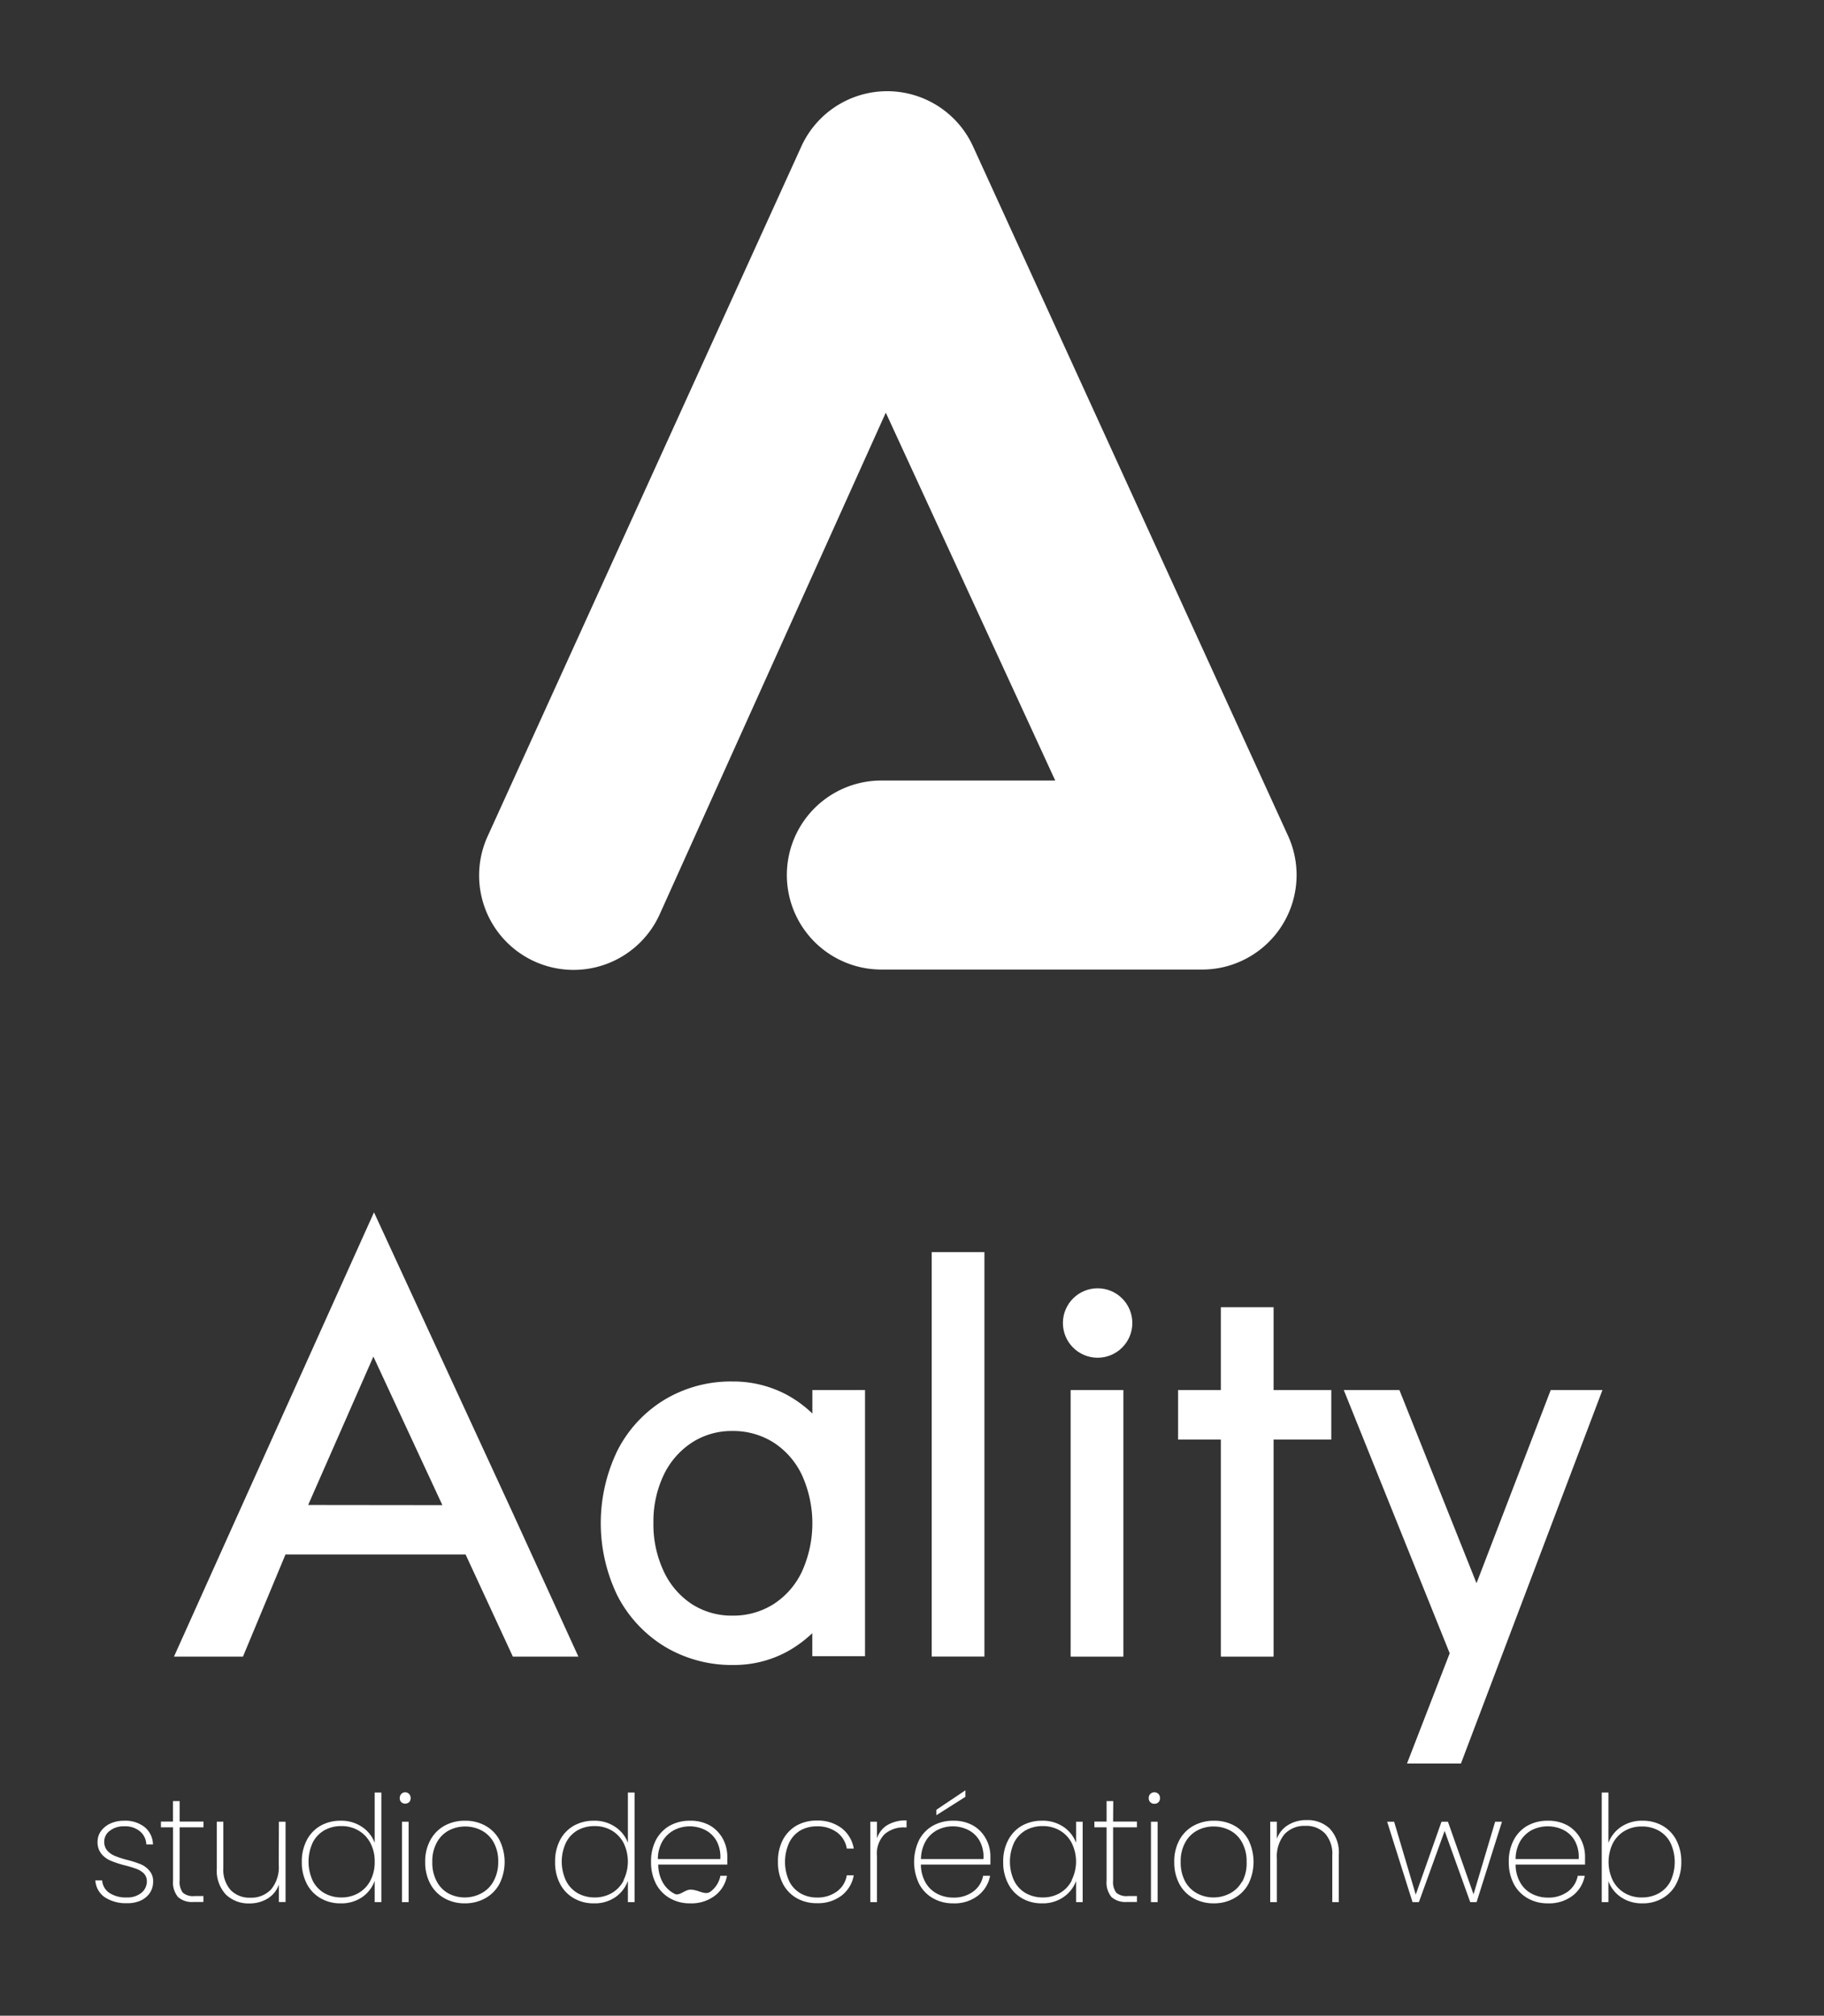 <svg xmlns="http://www.w3.org/2000/svg" viewBox="0 0 238 263"><rect x="0" y="0" width="238" height="263" fill="#333333" stroke="none"/><defs><style>.cls-1{fill:#fff;}</style></defs><title>Plan de travail 12 copie 3</title><g id="Calque_1" data-name="Calque 1"><path class="cls-1" d="M69.65,125.4a12.33,12.33,0,0,0,16.38-6l29.55-65.56,22.11,48H115a12.33,12.33,0,0,0,0,24.66h41.9a12.2,12.2,0,0,0,5-1.08,12.33,12.33,0,0,0,6.2-16.3L127,19.18a12.32,12.32,0,0,0-11.16-7.28h-.09A12.31,12.31,0,0,0,104.61,19L63.68,109A12.32,12.32,0,0,0,69.65,125.4Z"/><path class="cls-1" d="M18.39,243.25a13.29,13.29,0,0,0-1.77-.57,12.83,12.83,0,0,1-1.61-.52,2.75,2.75,0,0,1-1-.69,1.72,1.72,0,0,1-.41-1.19,1.75,1.75,0,0,1,.73-1.41,2.89,2.89,0,0,1,1.86-.58,3,3,0,0,1,2.08.66,2.31,2.31,0,0,1,.82,1.7h.87a3,3,0,0,0-1.1-2.27,4.06,4.06,0,0,0-2.65-.82,4.32,4.32,0,0,0-1.8.36,3.11,3.11,0,0,0-1.24,1,2.35,2.35,0,0,0-.44,1.36,2.41,2.41,0,0,0,.5,1.6,3.18,3.18,0,0,0,1.22.9,13.72,13.72,0,0,0,1.87.61,14,14,0,0,1,1.53.47,2.61,2.61,0,0,1,.94.6,1.44,1.44,0,0,1,.37,1,1.91,1.91,0,0,1-.7,1.5,2.86,2.86,0,0,1-1.91.61,3.89,3.89,0,0,1-2.29-.6,2.14,2.14,0,0,1-.93-1.63h-.89a2.88,2.88,0,0,0,1.24,2.21,5,5,0,0,0,2.87.77A4.11,4.11,0,0,0,18.3,248a2.91,2.91,0,0,0,1.24-1,2.62,2.62,0,0,0,.44-1.47,2.07,2.07,0,0,0-.46-1.42A2.94,2.94,0,0,0,18.39,243.25Z"/><path class="cls-1" d="M23.44,235h-.87v2.67H21v.75h1.58v6.94a3,3,0,0,0,.65,2.16,2.75,2.75,0,0,0,2,.64h1.31v-.77H25.37a2.05,2.05,0,0,1-1.5-.43,2.27,2.27,0,0,1-.43-1.6v-6.94h3.11v-.75H23.44Z"/><path class="cls-1" d="M36.37,243.31a4.52,4.52,0,0,1-1,3.21,3.53,3.53,0,0,1-2.71,1.08,3.39,3.39,0,0,1-2.57-1,4,4,0,0,1-.95-2.87v-6.05h-.85v6.11a4.56,4.56,0,0,0,1.19,3.41,4.24,4.24,0,0,0,3.06,1.15,4.47,4.47,0,0,0,2.37-.63,3.51,3.51,0,0,0,1.48-1.83v2.28h.87V237.69h-.87Z"/><path class="cls-1" d="M48.89,240.44a4.33,4.33,0,0,0-1.66-2.08,4.81,4.81,0,0,0-2.78-.8,5.25,5.25,0,0,0-2.62.65,4.6,4.6,0,0,0-1.8,1.88,6,6,0,0,0-.65,2.84,6.05,6.05,0,0,0,.65,2.85,4.56,4.56,0,0,0,1.8,1.89,5.06,5.06,0,0,0,2.62.67,4.76,4.76,0,0,0,2.82-.82,4.39,4.39,0,0,0,1.62-2.12v2.78h.87v-14.3h-.87Zm-.56,4.93A4,4,0,0,1,46.77,247a4.36,4.36,0,0,1-2.21.57,4.42,4.42,0,0,1-2.23-.56,3.88,3.88,0,0,1-1.52-1.61,5.94,5.94,0,0,1,0-5,3.86,3.86,0,0,1,1.51-1.59,4.4,4.4,0,0,1,2.24-.55,4.29,4.29,0,0,1,2.2.57,4.06,4.06,0,0,1,1.56,1.62,5,5,0,0,1,.57,2.43A5.14,5.14,0,0,1,48.33,245.37Z"/><rect class="cls-1" x="52.45" y="237.69" width="0.87" height="10.49"/><path class="cls-1" d="M52.89,233.85a.7.7,0,0,0-.52.21.73.73,0,0,0-.21.54.72.72,0,0,0,.21.55.78.78,0,0,0,1,0,.72.72,0,0,0,.21-.55.73.73,0,0,0-.21-.54A.7.7,0,0,0,52.89,233.85Z"/><path class="cls-1" d="M63.32,238.2a5.37,5.37,0,0,0-2.64-.64,5.48,5.48,0,0,0-2.66.64,4.68,4.68,0,0,0-1.86,1.88,5.72,5.72,0,0,0-.68,2.85,5.88,5.88,0,0,0,.67,2.87A4.63,4.63,0,0,0,58,247.68a5.34,5.34,0,0,0,2.65.66,5.41,5.41,0,0,0,2.66-.66,4.68,4.68,0,0,0,1.86-1.88,6.42,6.42,0,0,0,0-5.73A4.63,4.63,0,0,0,63.32,238.2Zm1.05,7.3a3.85,3.85,0,0,1-1.6,1.55,4.59,4.59,0,0,1-2.13.52,4.52,4.52,0,0,1-2.12-.52A3.81,3.81,0,0,1,57,245.5a5.09,5.09,0,0,1-.59-2.57,5,5,0,0,1,.6-2.55,3.86,3.86,0,0,1,1.57-1.56,4.66,4.66,0,0,1,4.24,0,3.85,3.85,0,0,1,1.59,1.56,5,5,0,0,1,.6,2.55A5.09,5.09,0,0,1,64.37,245.5Z"/><path class="cls-1" d="M81.93,240.44a4.27,4.27,0,0,0-1.66-2.08,4.76,4.76,0,0,0-2.78-.8,5.27,5.27,0,0,0-2.62.65,4.6,4.6,0,0,0-1.8,1.88,6,6,0,0,0-.64,2.84,6,6,0,0,0,.64,2.85,4.56,4.56,0,0,0,1.8,1.89,5.08,5.08,0,0,0,2.62.67,4.72,4.72,0,0,0,2.82-.82,4.39,4.39,0,0,0,1.62-2.12v2.78h.87v-14.3h-.87Zm-.56,4.93A4,4,0,0,1,79.82,247a4.39,4.39,0,0,1-2.22.57,4.45,4.45,0,0,1-2.23-.56,3.85,3.85,0,0,1-1.51-1.61,5.84,5.84,0,0,1,0-5,3.84,3.84,0,0,1,1.5-1.59,4.43,4.43,0,0,1,2.24-.55,4.33,4.33,0,0,1,2.21.57,4.1,4.1,0,0,1,1.55,1.62,5.53,5.53,0,0,1,0,4.87Z"/><path class="cls-1" d="M92.67,238.2a5.14,5.14,0,0,0-2.62-.64,5.36,5.36,0,0,0-2.65.64,4.66,4.66,0,0,0-1.81,1.87,6,6,0,0,0-.64,2.86,6.1,6.1,0,0,0,.65,2.87,4.65,4.65,0,0,0,1.82,1.88,5.21,5.21,0,0,0,2.63.66,5.06,5.06,0,0,0,3.23-1,4.2,4.2,0,0,0,1.58-2.6H94a3.32,3.32,0,0,1-1.31,2.08c-.7.51-1.56-.27-2.59-.27-.75,0-1.44.87-2.07.55a3.74,3.74,0,0,1-1.53-1.45,4.78,4.78,0,0,1-.61-2.37H94.9c0-.24,0-.58,0-1.05a4.89,4.89,0,0,0-.58-2.31A4.5,4.5,0,0,0,92.67,238.2Zm-6.83,4.36a4.69,4.69,0,0,1,.62-2.36A3.9,3.9,0,0,1,88,238.76a4.53,4.53,0,0,1,2-.47,4.6,4.6,0,0,1,2,.47,3.58,3.58,0,0,1,1.5,1.44,4.39,4.39,0,0,1,.49,2.36Z"/><path class="cls-1" d="M104.48,238.8a4.39,4.39,0,0,1,2.11-.51,4.31,4.31,0,0,1,2.6.77,3.27,3.27,0,0,1,1.3,2.13h.91a4.24,4.24,0,0,0-1.57-2.65,5.12,5.12,0,0,0-3.24-1,5.32,5.32,0,0,0-2.64.64,4.7,4.7,0,0,0-1.8,1.87,6,6,0,0,0-.64,2.86,6.1,6.1,0,0,0,.64,2.87,4.66,4.66,0,0,0,1.8,1.88,5.23,5.23,0,0,0,2.64.66,5.07,5.07,0,0,0,3.23-1,4.27,4.27,0,0,0,1.58-2.64h-.91a3.23,3.23,0,0,1-1.3,2.12,4.25,4.25,0,0,1-2.6.78,4.29,4.29,0,0,1-2.11-.53A3.79,3.79,0,0,1,103,245.5a6.06,6.06,0,0,1,0-5.13A3.76,3.76,0,0,1,104.48,238.8Z"/><path class="cls-1" d="M114.43,239.86v-2.17h-.87v10.49h.87v-6a3.59,3.59,0,0,1,1-2.87,3.78,3.78,0,0,1,2.57-.88h.29v-.91a4.64,4.64,0,0,0-2.51.61A3.16,3.16,0,0,0,114.43,239.86Z"/><path class="cls-1" d="M127,238.2a5.1,5.1,0,0,0-2.61-.64,5.33,5.33,0,0,0-2.65.64,4.59,4.59,0,0,0-1.81,1.87,6.59,6.59,0,0,0,0,5.73,4.58,4.58,0,0,0,1.82,1.88,5.21,5.21,0,0,0,2.63.66,5,5,0,0,0,3.22-1,4.22,4.22,0,0,0,1.59-2.6h-.91a3.29,3.29,0,0,1-1.32,2.08,4.22,4.22,0,0,1-2.58.77,4.51,4.51,0,0,1-2.07-.49,3.74,3.74,0,0,1-1.53-1.45,4.78,4.78,0,0,1-.62-2.37h9.07c0-.24,0-.58,0-1.05a4.77,4.77,0,0,0-.58-2.31A4.43,4.43,0,0,0,127,238.2Zm-6.83,4.36a4.8,4.8,0,0,1,.63-2.36,3.78,3.78,0,0,1,1.53-1.44,4.5,4.5,0,0,1,2-.47,4.56,4.56,0,0,1,2,.47,3.53,3.53,0,0,1,1.5,1.44,4.3,4.3,0,0,1,.49,2.36Z"/><polygon class="cls-1" points="125.97 234.44 125.97 233.59 122.18 236.13 122.18 236.84 125.97 234.44"/><path class="cls-1" d="M140.41,240.44a4.33,4.33,0,0,0-1.63-2.07,4.79,4.79,0,0,0-2.82-.81,5.27,5.27,0,0,0-2.62.65,4.64,4.64,0,0,0-1.79,1.88,5.87,5.87,0,0,0-.65,2.84,5.93,5.93,0,0,0,.65,2.85,4.6,4.6,0,0,0,1.79,1.89,5.08,5.08,0,0,0,2.62.67,4.73,4.73,0,0,0,2.81-.82,4.37,4.37,0,0,0,1.64-2.1v2.76h.86V237.69h-.86Zm-.57,4.93a4,4,0,0,1-1.55,1.63,4.36,4.36,0,0,1-2.21.57,4.49,4.49,0,0,1-2.24-.56,3.85,3.85,0,0,1-1.51-1.61,5.94,5.94,0,0,1,0-5,3.84,3.84,0,0,1,1.5-1.59,4.47,4.47,0,0,1,2.25-.55,4.32,4.32,0,0,1,2.2.57,4,4,0,0,1,1.55,1.62,5.44,5.44,0,0,1,0,4.87Z"/><path class="cls-1" d="M145.26,235h-.87v2.67H142.8v.75h1.59v6.94a3,3,0,0,0,.64,2.16,2.77,2.77,0,0,0,2,.64h1.32v-.77h-1.18a2.08,2.08,0,0,1-1.51-.43,2.33,2.33,0,0,1-.42-1.6v-6.94h3.11v-.75h-3.11Z"/><path class="cls-1" d="M150.63,233.85a.74.74,0,0,0-.53.21.73.73,0,0,0-.21.54.72.72,0,0,0,.21.55.73.73,0,0,0,.53.2.71.71,0,0,0,.52-.2.72.72,0,0,0,.21-.55.73.73,0,0,0-.21-.54A.72.72,0,0,0,150.63,233.85Z"/><rect class="cls-1" x="150.18" y="237.69" width="0.87" height="10.49"/><path class="cls-1" d="M161.06,238.2a5.41,5.41,0,0,0-2.65-.64,5.47,5.47,0,0,0-2.65.64,4.64,4.64,0,0,0-1.87,1.88,5.83,5.83,0,0,0-.67,2.85,6,6,0,0,0,.66,2.87,4.65,4.65,0,0,0,1.85,1.88,5.32,5.32,0,0,0,2.65.66,5.37,5.37,0,0,0,2.65-.66,4.7,4.7,0,0,0,1.87-1.88,6.5,6.5,0,0,0,0-5.73A4.69,4.69,0,0,0,161.06,238.2Zm1,7.3a3.82,3.82,0,0,1-1.59,1.55,4.59,4.59,0,0,1-2.13.52,4.52,4.52,0,0,1-2.12-.52,3.9,3.9,0,0,1-1.57-1.55,5.2,5.2,0,0,1-.59-2.57,5,5,0,0,1,.6-2.55,3.88,3.88,0,0,1,1.58-1.56,4.49,4.49,0,0,1,2.12-.51,4.57,4.57,0,0,1,2.12.51,3.77,3.77,0,0,1,1.58,1.56,5,5,0,0,1,.6,2.55A5.09,5.09,0,0,1,162.1,245.5Z"/><path class="cls-1" d="M170.47,237.48a4.45,4.45,0,0,0-2.38.63,3.47,3.47,0,0,0-1.48,1.8v-2.22h-.87v10.49h.87v-5.66a4.59,4.59,0,0,1,1-3.21,3.56,3.56,0,0,1,2.72-1.08,3.36,3.36,0,0,1,2.57,1,4,4,0,0,1,.94,2.87v6.08h.85V242a4.54,4.54,0,0,0-1.18-3.41A4.16,4.16,0,0,0,170.47,237.48Z"/><polygon class="cls-1" points="192.27 247.16 188.93 237.69 188.09 237.69 184.73 247.2 181.91 237.69 181 237.69 184.31 248.18 185.14 248.18 188.5 238.89 191.84 248.18 192.67 248.18 195.98 237.69 195.09 237.69 192.27 247.16"/><path class="cls-1" d="M204.59,238.2a5.14,5.14,0,0,0-2.62-.64,5.36,5.36,0,0,0-2.65.64,4.57,4.57,0,0,0-1.8,1.87,5.89,5.89,0,0,0-.65,2.86,6.1,6.1,0,0,0,.65,2.87,4.65,4.65,0,0,0,1.82,1.88,5.21,5.21,0,0,0,2.63.66,5.06,5.06,0,0,0,3.23-1,4.2,4.2,0,0,0,1.58-2.6h-.91a3.32,3.32,0,0,1-1.31,2.08,4.28,4.28,0,0,1-2.59.77,4.51,4.51,0,0,1-2.07-.49,3.65,3.65,0,0,1-1.52-1.45,4.68,4.68,0,0,1-.62-2.37h9.06c0-.24,0-.58,0-1.05a4.89,4.89,0,0,0-.58-2.31A4.5,4.5,0,0,0,204.59,238.2Zm-6.83,4.36a4.69,4.69,0,0,1,.62-2.36,3.9,3.9,0,0,1,1.53-1.44,4.68,4.68,0,0,1,4.09,0,3.58,3.58,0,0,1,1.5,1.44,4.39,4.39,0,0,1,.49,2.36Z"/><path class="cls-1" d="M218.73,240.09a4.6,4.6,0,0,0-1.8-1.88,5.21,5.21,0,0,0-2.61-.65,4.8,4.8,0,0,0-2.81.81,4.39,4.39,0,0,0-1.64,2.08v-6.57H209v14.3h.87v-2.74a4.33,4.33,0,0,0,1.63,2.09,4.83,4.83,0,0,0,2.82.81,5,5,0,0,0,2.61-.67,4.56,4.56,0,0,0,1.8-1.89,6.05,6.05,0,0,0,.65-2.85A6,6,0,0,0,218.73,240.09ZM218,245.4a3.88,3.88,0,0,1-1.52,1.61,4.47,4.47,0,0,1-2.25.56A4.32,4.32,0,0,1,212,247a4.06,4.06,0,0,1-1.55-1.63,5.57,5.57,0,0,1,0-4.87,4,4,0,0,1,1.55-1.62,4.32,4.32,0,0,1,2.2-.57,4.47,4.47,0,0,1,2.25.55,3.82,3.82,0,0,1,1.52,1.59,5.94,5.94,0,0,1,0,5Z"/><path class="cls-1" d="M106,184.43a15.44,15.44,0,0,0-3.42-2.49,14.86,14.86,0,0,0-7-1.69,16.76,16.76,0,0,0-8.89,2.39,16.47,16.47,0,0,0-6.11,6.59,21.7,21.7,0,0,0,0,19,16.77,16.77,0,0,0,6.19,6.63,17,17,0,0,0,8.92,2.38,14.55,14.55,0,0,0,6.92-1.69,16,16,0,0,0,3.38-2.46v3h6.88V181.37H106Zm-1.36,20.62a10.2,10.2,0,0,1-3.69,4.24,9.83,9.83,0,0,1-5.39,1.51,9.58,9.58,0,0,1-5.28-1.5,10.31,10.31,0,0,1-3.66-4.25,14.36,14.36,0,0,1-1.36-6.36,14.12,14.12,0,0,1,1.35-6.26,10.41,10.41,0,0,1,3.67-4.21,9.51,9.51,0,0,1,5.28-1.51,9.83,9.83,0,0,1,5.39,1.51,10.27,10.27,0,0,1,3.69,4.24,15.25,15.25,0,0,1,0,12.59Z"/><rect class="cls-1" x="121.57" y="163.37" width="6.88" height="52.77"/><rect class="cls-1" x="139.7" y="181.37" width="6.88" height="34.78"/><polygon class="cls-1" points="166.18 216.15 166.18 187.83 173.71 187.83 173.71 181.37 166.18 181.37 166.18 170.56 159.3 170.56 159.3 181.37 153.72 181.37 153.72 187.83 159.3 187.83 159.3 216.15 166.18 216.15"/><polygon class="cls-1" points="183.59 230.09 190.63 230.09 209.09 181.37 202.34 181.37 192.66 206.57 182.6 181.37 175.34 181.37 189.16 215.71 183.59 230.09"/><path class="cls-1" d="M66.8,197.18l-18-39L30,199.92l-7.3,16.23h9l5.55-13.33h23.5l6.17,13.33h8.55Zm-26.59-.82L48.72,177l9,19.38Z"/><circle class="cls-1" cx="143.22" cy="172.62" r="4.53"/></g></svg>